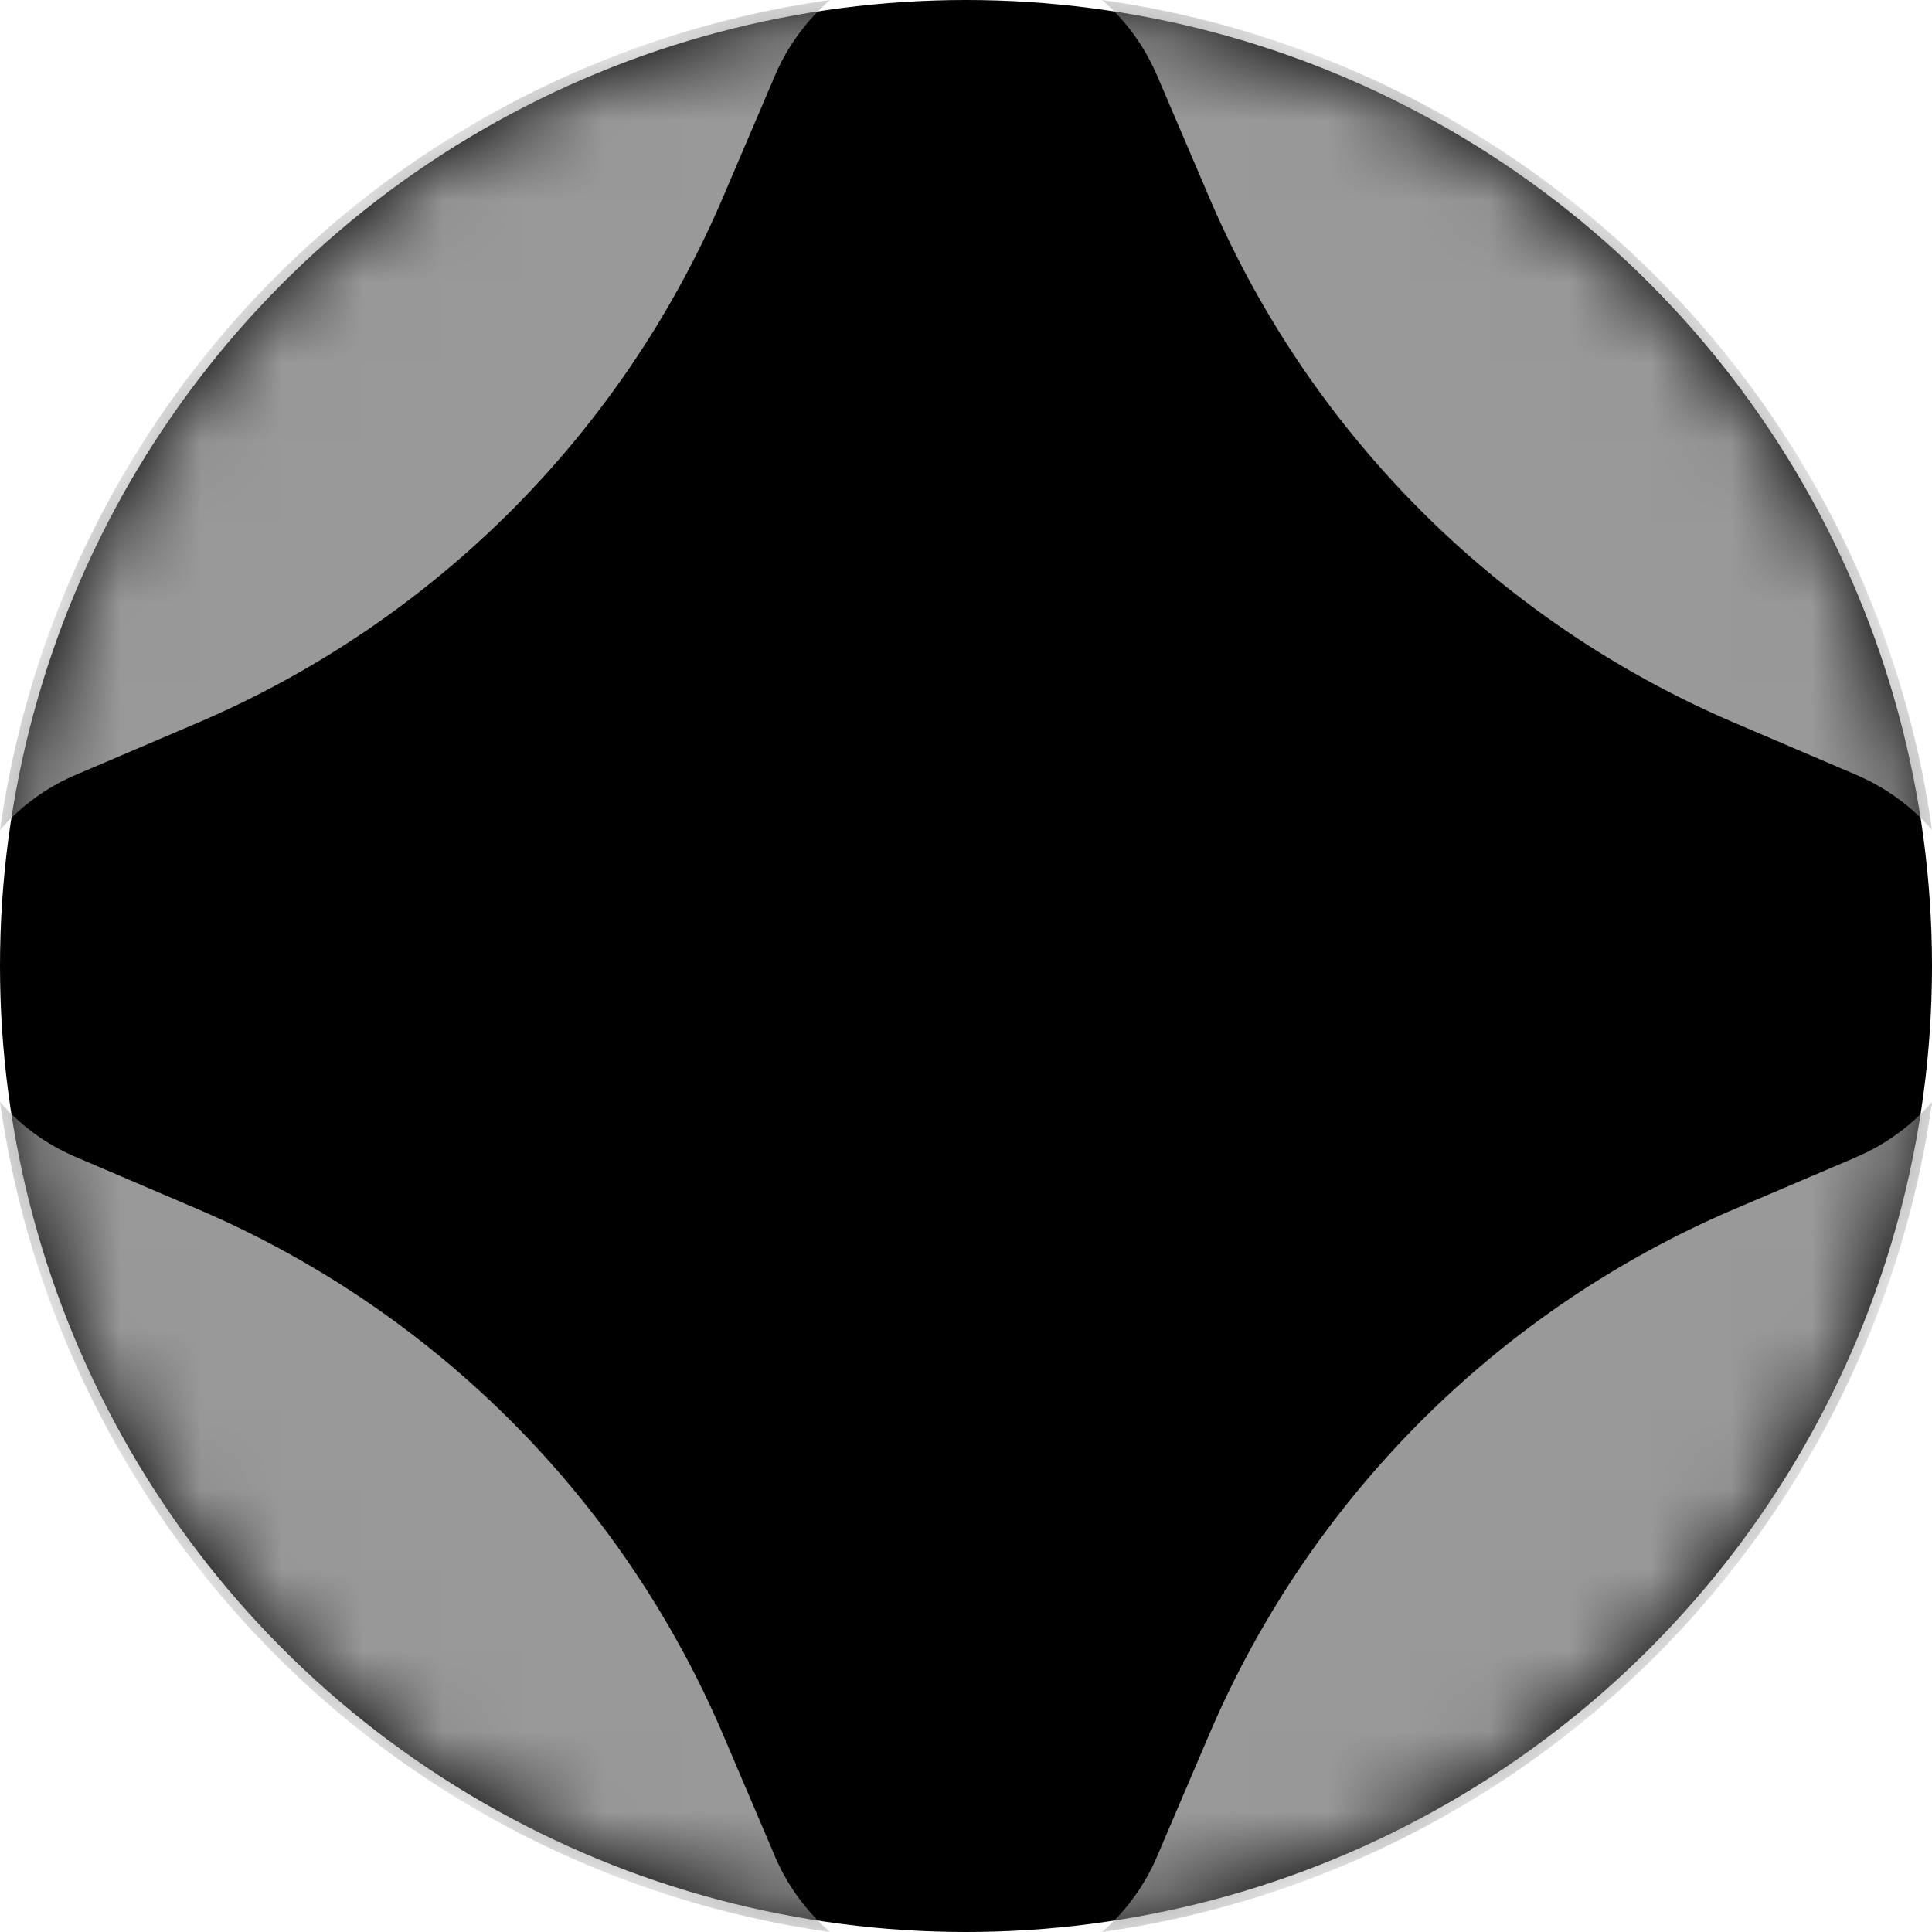 <svg xmlns="http://www.w3.org/2000/svg" width="24" height="24" fill="#000000"><g clip-path="url(#a)"><circle cx="12" cy="12" r="12" fill="#000000"/><mask id="b" width="24" height="24" x="0" y="0" maskUnits="userSpaceOnUse" style="mask-type:alpha"><circle cx="12" cy="12" r="12" fill="#000000"/></mask><g mask="url(#b)"><path fill="#999999" d="m14.381.955.64 1.496a12.388 12.388 0 0 0 6.53 6.53l1.495.639c.392.167.71.406.955.691A12.122 12.122 0 0 0 13.69 0c.285.245.524.563.691.955M.955 9.62l1.496-.639a12.39 12.39 0 0 0 6.53-6.53L9.62.955c.154-.367.39-.694.691-.955A12.122 12.122 0 0 0 0 10.311a2.58 2.58 0 0 1 .955-.691m22.092 4.76-1.497.638a12.388 12.388 0 0 0-6.53 6.531l-.639 1.495c-.154.368-.39.695-.691.956a12.123 12.123 0 0 0 10.311-10.312 2.578 2.578 0 0 1-.955.691zM9.62 23.044l-.638-1.496a12.39 12.39 0 0 0-6.531-6.53l-1.496-.64A2.584 2.584 0 0 1 0 13.688 12.123 12.123 0 0 0 10.311 24a2.6 2.6 0 0 1-.691-.955"/><path fill="#000000" d="m6.556 10.827.737-.315a6.106 6.106 0 0 0 3.218-3.217l.314-.737c.441-1.033 1.905-1.033 2.346 0l.314.737a6.106 6.106 0 0 0 3.219 3.217l.737.315c1.032.441 1.032 1.905 0 2.345l-.737.315a6.105 6.105 0 0 0-3.219 3.219l-.314.736c-.44 1.033-1.905 1.033-2.346 0l-.314-.736a6.104 6.104 0 0 0-3.218-3.219l-.737-.315c-1.033-.44-1.033-1.904 0-2.345"/></g></g><defs><clipPath id="a"><path fill="#000000" d="M0 0h24v24H0z"/></clipPath></defs></svg>
